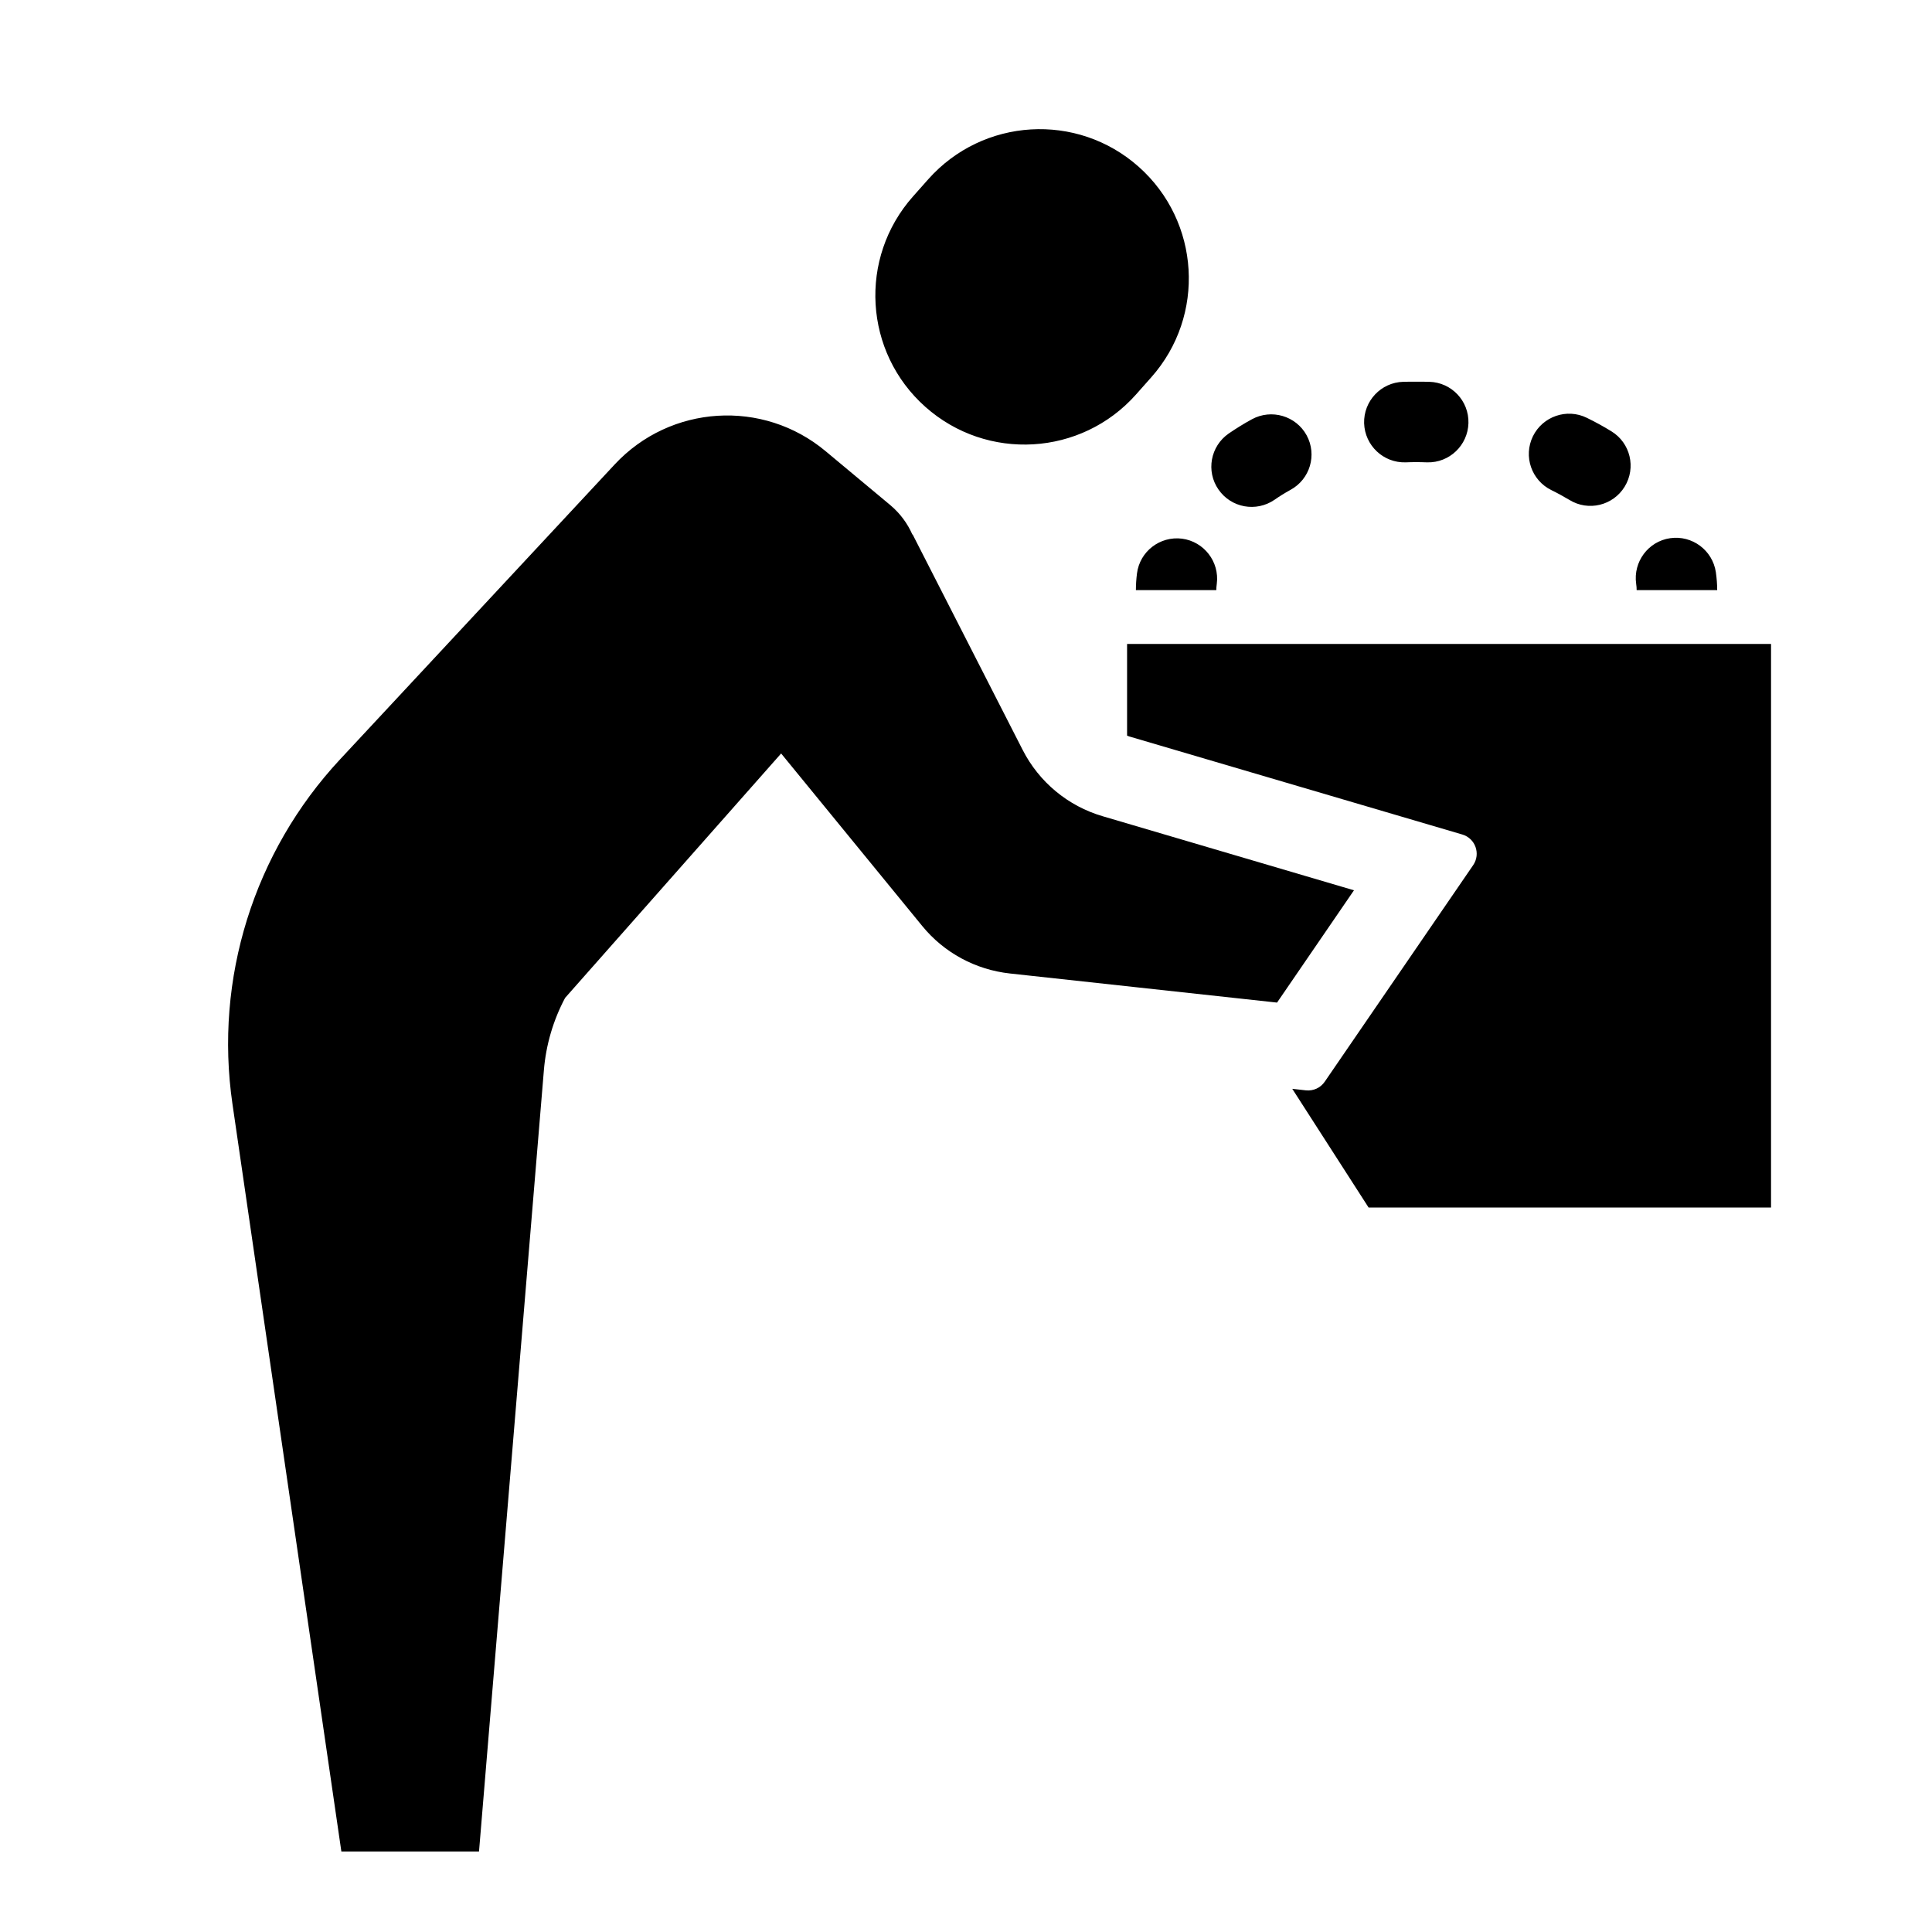 <?xml version="1.0" encoding="UTF-8"?>
<svg width="16" height="16" viewBox="0 0 16 16" fill="none" xmlns="http://www.w3.org/2000/svg">
  <path fill-rule="evenodd" clip-rule="evenodd" d="M7.687 1.485C8.14 0.975 8.92 0.928 9.43 1.381C9.94 1.834 9.987 2.615 9.534 3.125L9.408 3.267C8.955 3.777 8.174 3.823 7.664 3.37C7.154 2.917 7.108 2.137 7.561 1.627L7.687 1.485ZM4.504 8.866C4.521 8.655 4.581 8.45 4.68 8.264L6.469 6.24L7.637 7.668C7.818 7.89 8.079 8.031 8.364 8.062L10.576 8.303L11.213 7.373L9.133 6.76C8.845 6.676 8.605 6.477 8.469 6.21L7.558 4.426L7.556 4.427C7.516 4.336 7.455 4.252 7.373 4.183L6.838 3.737C6.319 3.303 5.551 3.351 5.09 3.847L2.816 6.289C2.102 7.056 1.774 8.105 1.925 9.142L2.827 15.333H3.967L4.504 8.866ZM11.727 3.827C11.697 3.827 11.668 3.828 11.64 3.829C11.456 3.834 11.303 3.689 11.297 3.505C11.292 3.321 11.437 3.167 11.621 3.162C11.656 3.161 11.691 3.161 11.727 3.161C11.764 3.161 11.8 3.161 11.837 3.162C12.021 3.167 12.166 3.32 12.161 3.504C12.156 3.688 12.003 3.834 11.819 3.829C11.788 3.828 11.758 3.827 11.727 3.827ZM12.695 3.613C12.776 3.448 12.976 3.379 13.141 3.46C13.213 3.495 13.28 3.532 13.345 3.572C13.502 3.668 13.551 3.873 13.455 4.03C13.359 4.187 13.154 4.237 12.997 4.14C12.95 4.112 12.901 4.085 12.848 4.059C12.683 3.978 12.614 3.779 12.695 3.613ZM10.821 3.605C10.909 3.767 10.849 3.969 10.687 4.057C10.64 4.083 10.596 4.11 10.555 4.139C10.403 4.243 10.196 4.206 10.091 4.054C9.986 3.903 10.024 3.695 10.176 3.59C10.236 3.549 10.3 3.509 10.368 3.472C10.53 3.384 10.733 3.444 10.821 3.605ZM13.832 4.457C14.014 4.431 14.183 4.557 14.21 4.739C14.217 4.788 14.221 4.838 14.221 4.887H13.554C13.554 4.872 13.553 4.854 13.55 4.835C13.524 4.653 13.65 4.483 13.832 4.457ZM9.789 4.461C9.971 4.485 10.1 4.652 10.077 4.834C10.074 4.855 10.073 4.872 10.073 4.887H9.407C9.407 4.842 9.41 4.796 9.416 4.749C9.439 4.567 9.606 4.438 9.789 4.461ZM10.702 9.017L10.816 9.03C10.877 9.036 10.936 9.009 10.971 8.958L12.2 7.165C12.264 7.072 12.219 6.943 12.11 6.911L9.369 6.104C9.357 6.101 9.345 6.097 9.334 6.092V5.333H14.667V10H11.334L10.702 9.017Z" fill="currentColor"/>
</svg>
